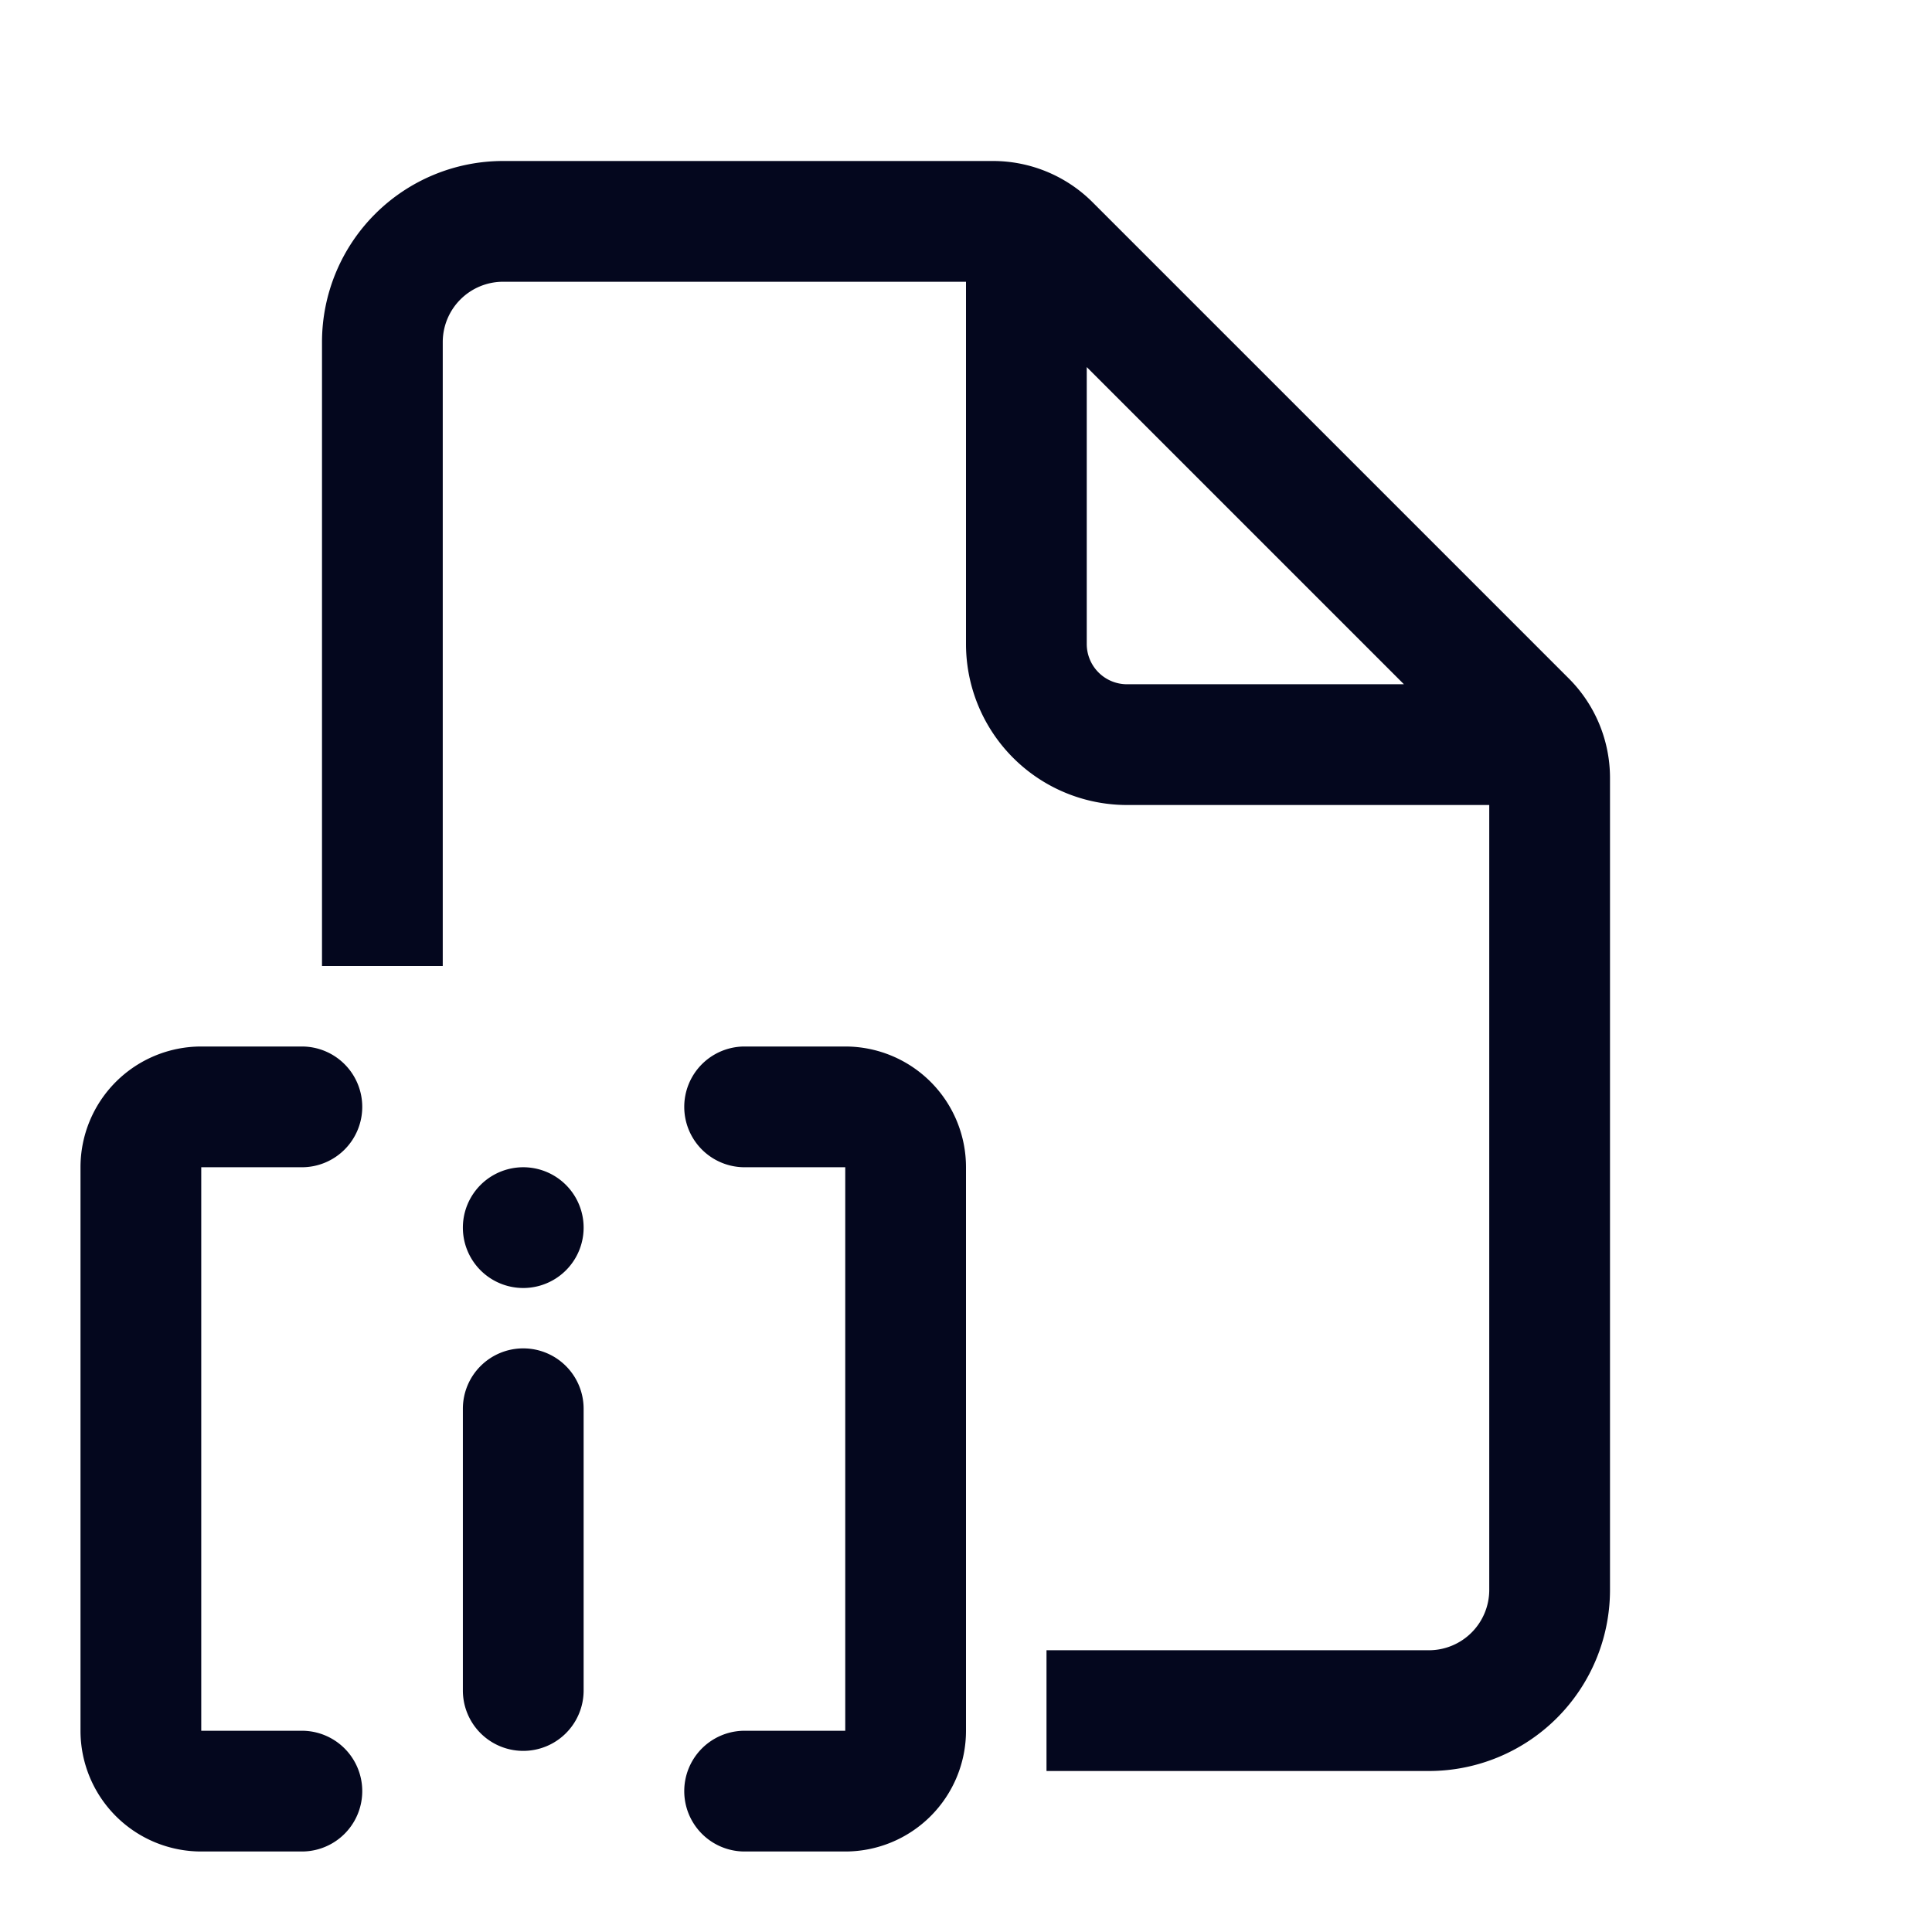 <svg xmlns="http://www.w3.org/2000/svg" width="24" height="24" fill="none"><path fill="#04071E" d="M5.5 4.25a.75.75 0 0 1 .75-.75H12V8a2 2 0 0 0 2 2h4.5v9.75a.75.75 0 0 1-.75.75H13V22h4.75A2.25 2.25 0 0 0 20 19.75V9.664c0-.464-.184-.909-.513-1.237l-5.914-5.914A1.75 1.75 0 0 0 12.336 2H6.25A2.25 2.25 0 0 0 4 4.25V12h1.5zm8 3.75V4.56l3.94 3.94H14a.5.5 0 0 1-.5-.5m-9 5.75a.75.75 0 0 1-.75.75H2.5v7h1.25a.75.75 0 0 1 0 1.5H2.5A1.5 1.5 0 0 1 1 21.5v-7A1.5 1.5 0 0 1 2.5 13h1.25a.75.75 0 0 1 .75.75m4.75.75a.75.75 0 0 1 0-1.5h1.25a1.5 1.5 0 0 1 1.5 1.5v7a1.5 1.5 0 0 1-1.5 1.5H9.25a.75.75 0 0 1 0-1.5h1.25v-7zM6.5 16.75a.75.75 0 0 1 .75.75V21a.75.75 0 0 1-1.5 0v-3.5a.75.75 0 0 1 .75-.75m0-.75a.75.75 0 1 0 0-1.5.75.75 0 0 0 0 1.5"/></svg>